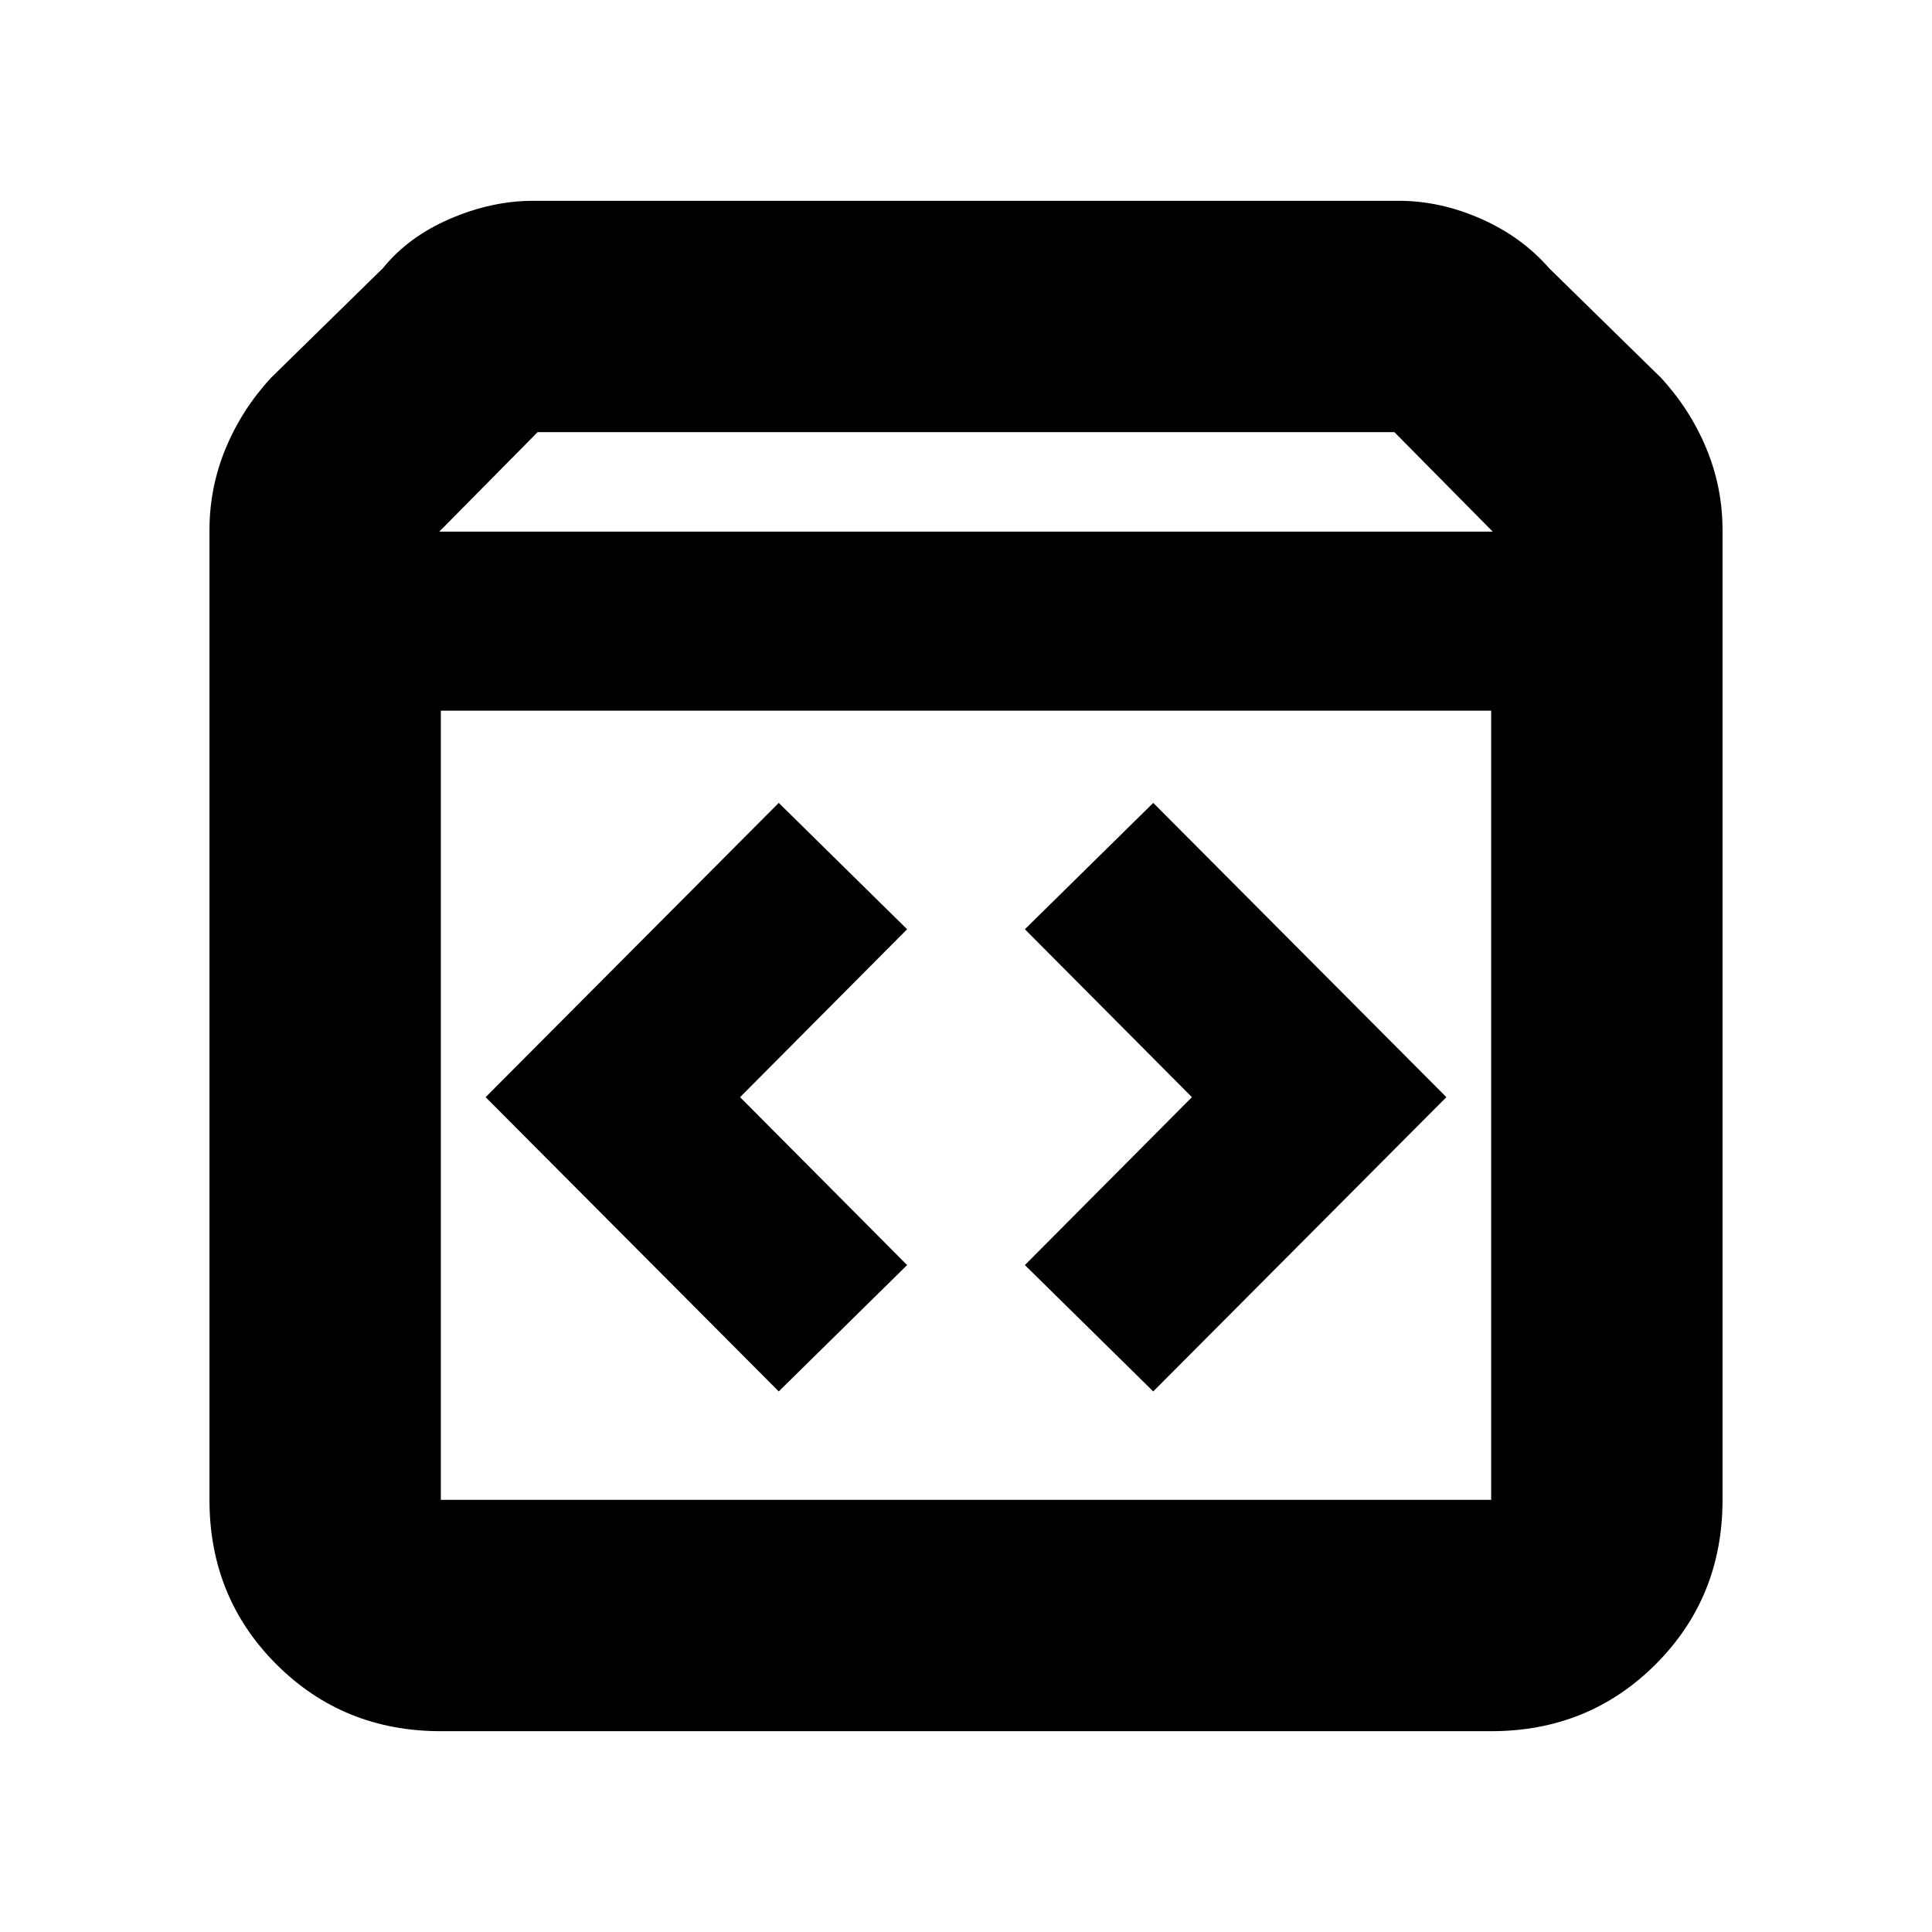 <svg xmlns="http://www.w3.org/2000/svg" height="20" viewBox="0 -960 960 960" width="20"><path d="M219.044-99.782q-48.483 0-81.72-33.238-33.237-33.237-33.237-81.72v-481.869q0-21.172 8.065-40.613 8.065-19.44 22.63-35.169l55.435-54.305q12.696-15.695 33.457-24.609 20.761-8.913 41.152-8.913h430.348q20.391 0 40.652 8.913 20.261 8.914 33.957 24.609l55.435 54.305q14.565 15.729 22.63 35.169 8.065 19.441 8.065 40.613v481.869q0 48.483-33.237 81.72-33.237 33.238-81.72 33.238H219.044Zm-.783-596.044h523.478L692.87-745.26H267.13l-48.869 49.434Zm.783 481.086h521.912v-392.13H219.044v392.13Zm353.999-53.869 145.652-146.217-145.652-146.217-63.782 62.782 83 83.435-83 83.435 63.782 62.782Zm-186.086 0 63.782-62.782-83-83.435 83-83.435-63.782-62.782-145.652 146.217 145.652 146.217ZM219.044-214.74v-392.13 392.13Z"/></svg>